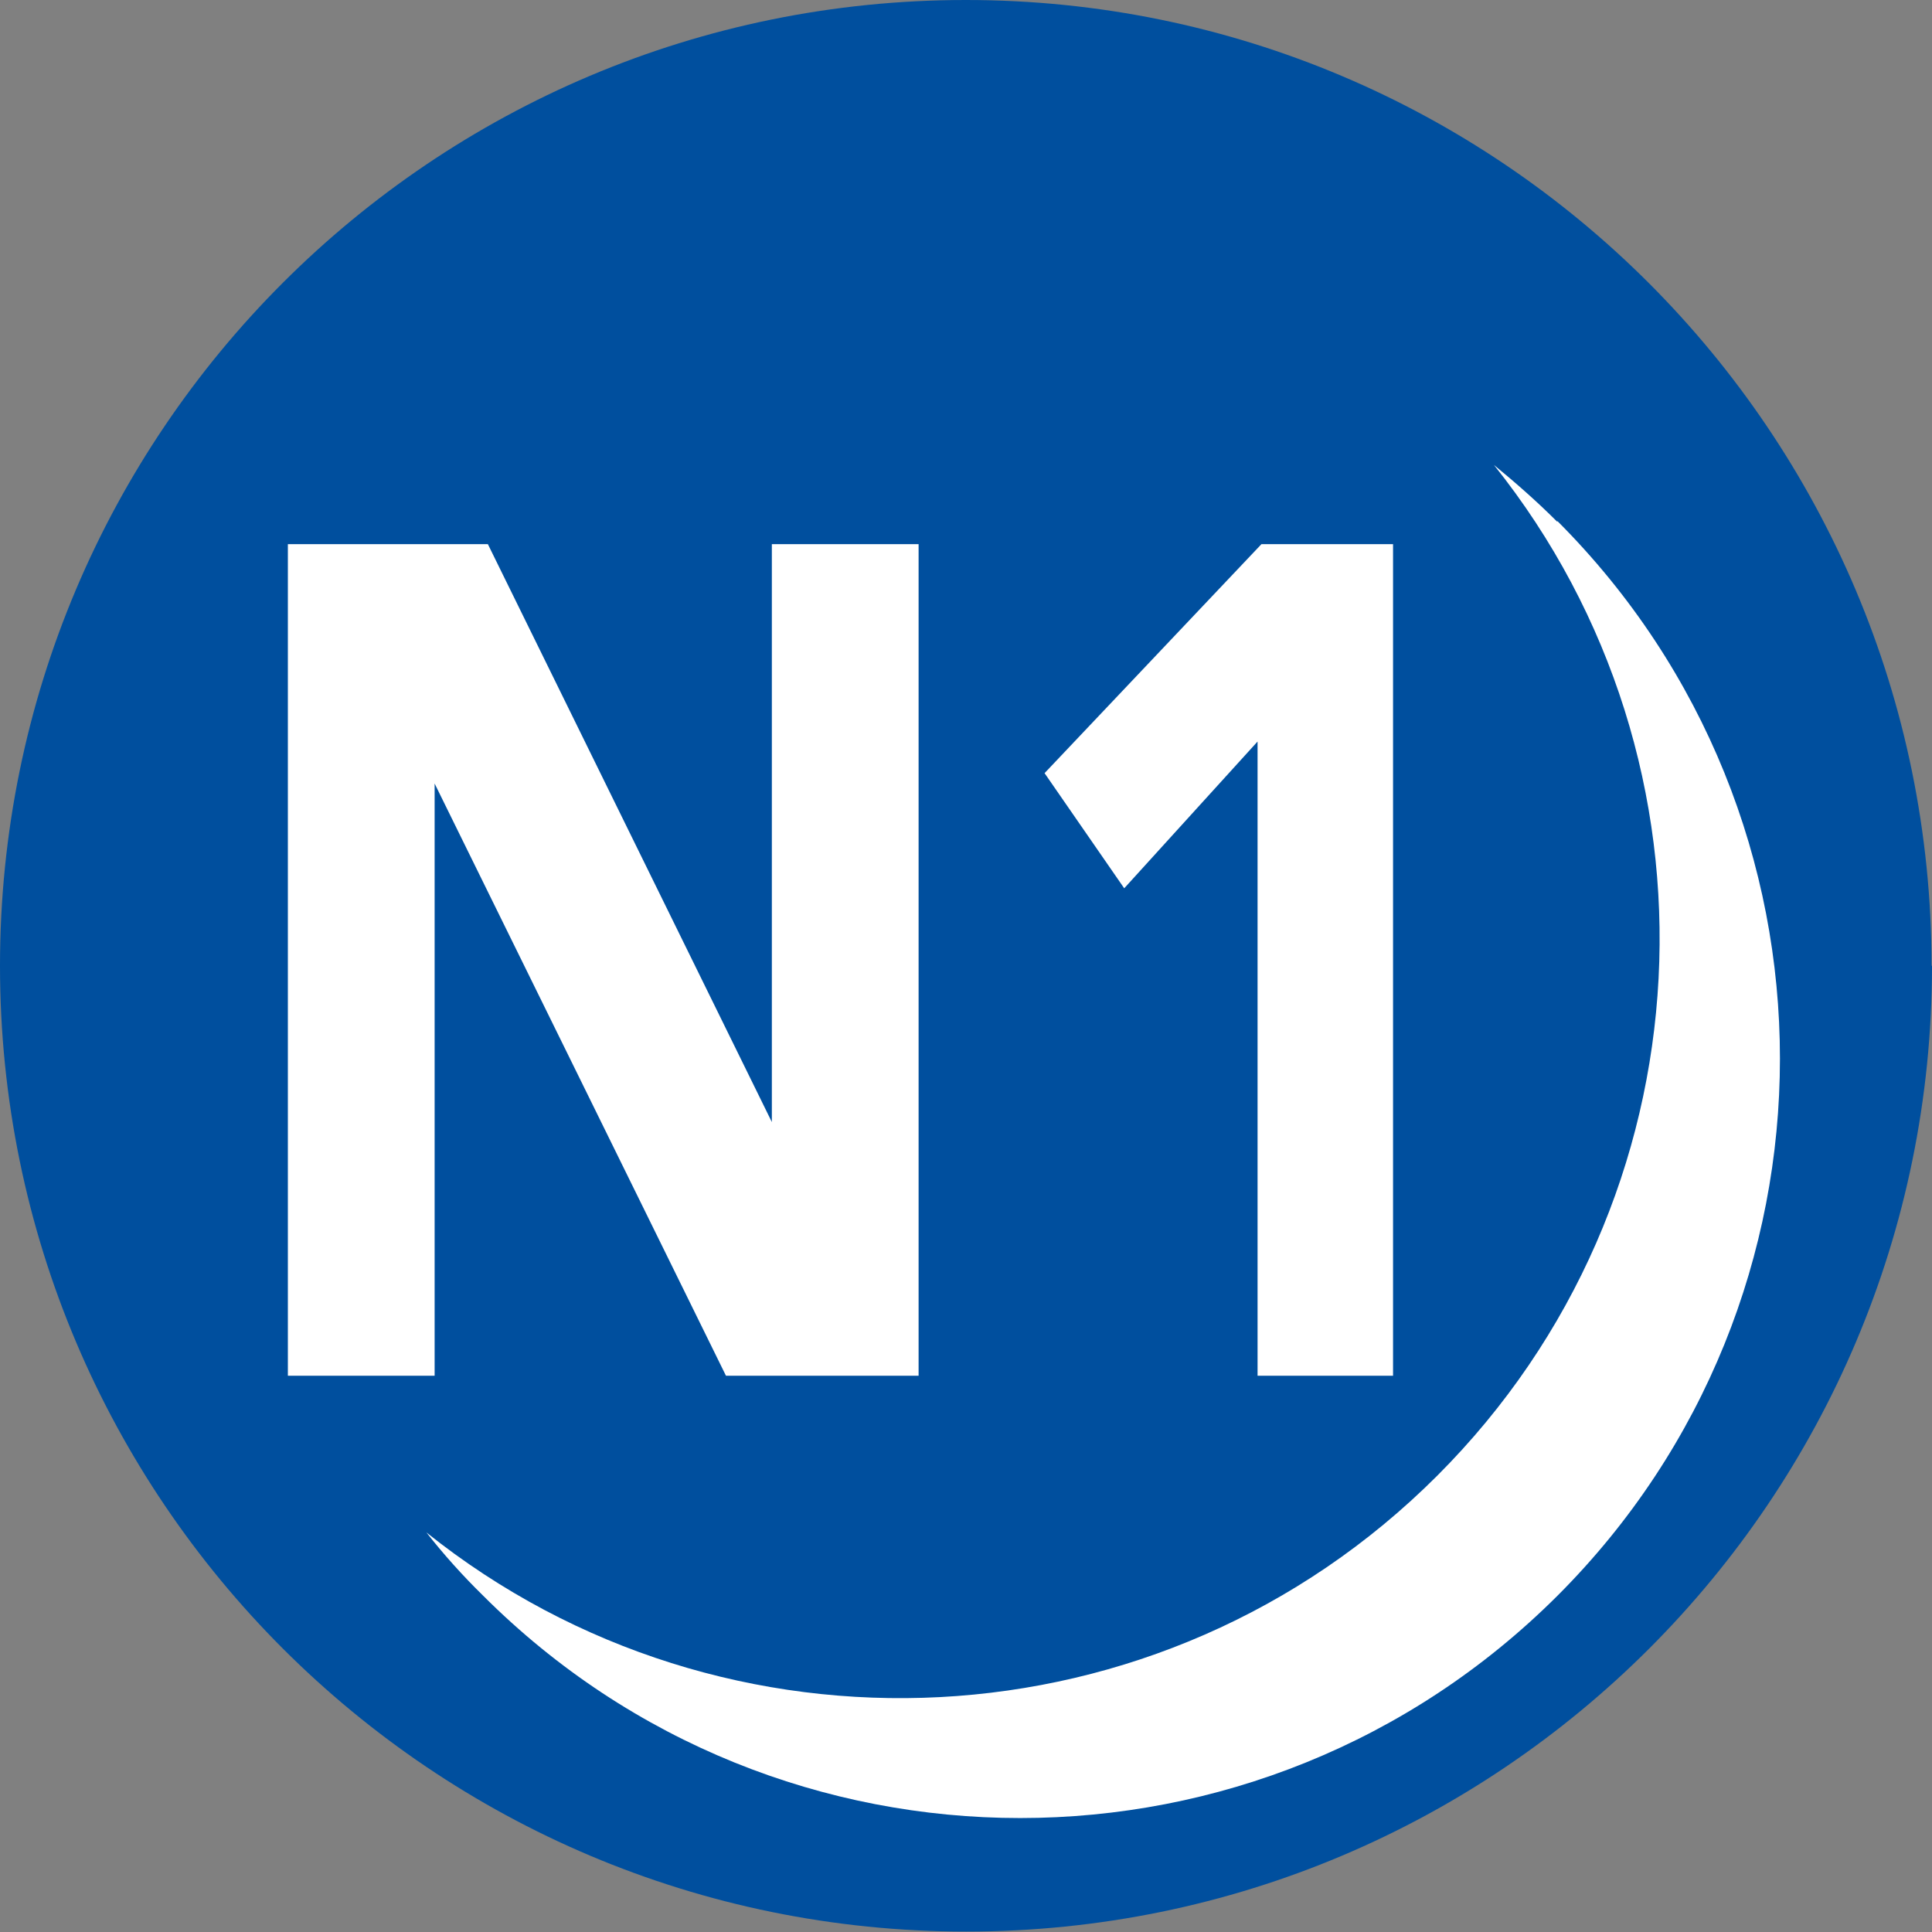 <?xml version="1.0" encoding="UTF-8"?>
<svg id="Calque_1" data-name="Calque 1" xmlns="http://www.w3.org/2000/svg" viewBox="0 0 44.63 44.63">
  <rect x="0" y="0" width="44.63" height="44.63" fill="#808080" stroke="none"/>
  <path d="M44.63,22.31c0,12.32-9.99,22.31-22.31,22.31S0,34.64,0,22.31,9.99,0,22.31,0s22.31,9.99,22.31,22.31" style="fill: #004F9E;"/>
  <polygon points="6.65 31.78 6.65 12.57 11.27 12.57 17.83 25.92 17.83 12.57 21.22 12.57 21.22 31.78 16.77 31.78 10.04 18.1 10.04 31.78 6.65 31.78" style="fill: #fff;"/>
  <polygon points="29.05 31.78 29.05 17.13 25.97 20.52 24.13 17.86 29.14 12.57 32.18 12.57 32.18 31.78 29.05 31.78" style="fill: #fff;"/>
  <path d="M35.97,12.05c-.47-.47-.96-.9-1.46-1.31,5.51,6.89,5.07,16.97-1.31,23.35-6.38,6.38-16.46,6.82-23.35,1.31,.4,.51,.84,1,1.31,1.46,6.85,6.85,17.96,6.85,24.82,0,6.85-6.85,6.85-17.96,0-24.82" style="fill: #fff;"/>
</svg>
